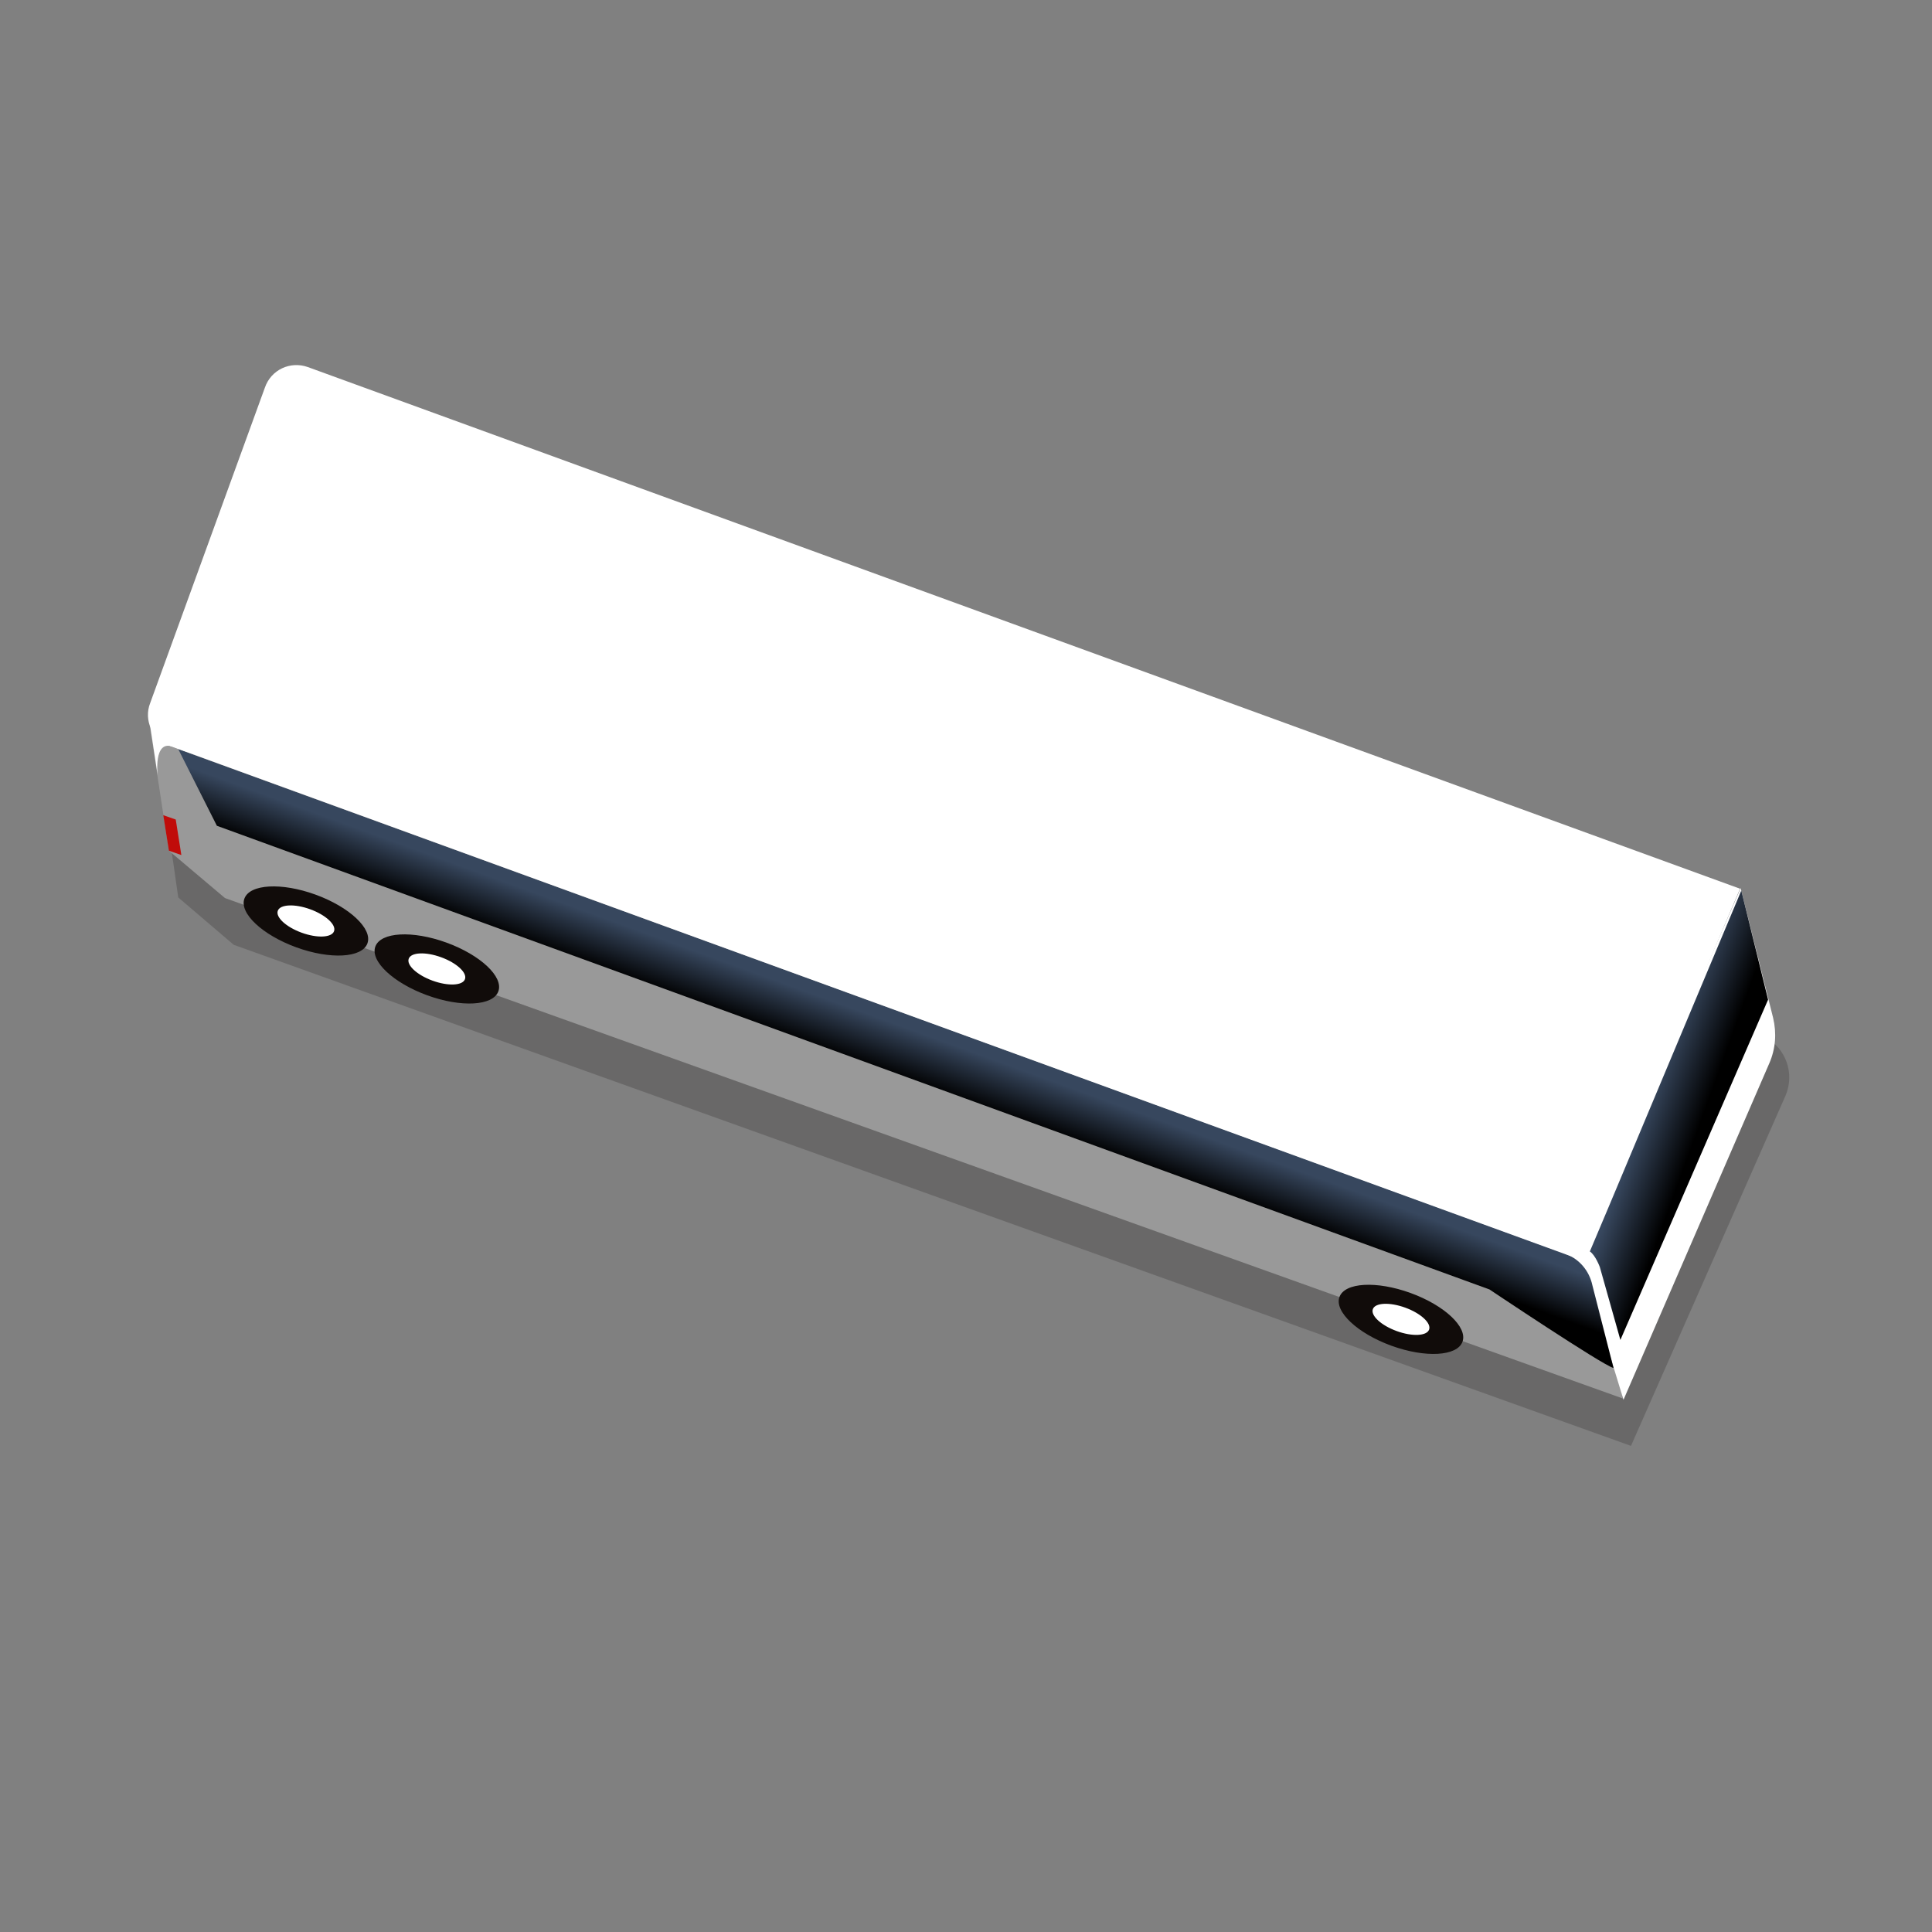 <?xml version="1.0" encoding="utf-8"?>
<!-- Generator: Adobe Illustrator 25.4.1, SVG Export Plug-In . SVG Version: 6.00 Build 0)  -->
<svg version="1.1" id="Capa_1" xmlns="http://www.w3.org/2000/svg" xmlns:xlink="http://www.w3.org/1999/xlink" x="0px" y="0px"
	 viewBox="0 0 310 310" style="enable-background:new 0 0 310 310;" xml:space="preserve">
<rect x="0" y="0" width="310" height="310" fill="#808080" stroke="none"/>
<style type="text/css">
	.st0{opacity:0.2;fill:#110C0A;enable-background:new    ;}
	.st1{fill:#999999;}
	.st2{fill:#FFFFFF;}
	.st3{fill:url(#SVGID_1_);}
	.st4{fill:none;stroke:#A0349D;stroke-width:9;stroke-miterlimit:10;}
	.st5{fill:#C00C0A;}
	.st6{fill:#110C0A;}
	.st7{fill:url(#SVGID_00000057870025677703456920000006215164902286135204_);}
	.st8{fill:url(#SVGID_00000011751705005136604060000006264227683495552663_);}
	.st9{fill:url(#SVGID_00000102533614489932796560000004951076550443891896_);}
	.st10{fill:url(#SVGID_00000113320105568784910190000013306786227404092052_);}
	.st11{fill:url(#SVGID_00000177451991192262692030000003401950005505830280_);}
	.st12{fill:url(#SVGID_00000106111973095630494230000003200221562552406421_);}
	.st13{fill:url(#SVGID_00000102511688793350576950000013987692823957487521_);}
	.st14{fill:url(#SVGID_00000135668649337566169040000015079446324918909334_);}
	.st15{fill:url(#SVGID_00000072273426162037246430000013737736717461329087_);}
	.st16{fill:url(#SVGID_00000171721860641662682210000015701380246638706583_);}
	.st17{fill:url(#SVGID_00000137812533308496640890000012179020620114759086_);}
	.st18{fill:url(#SVGID_00000008853104432595859470000017630371904052506298_);}
	.st19{fill:url(#SVGID_00000011019316034484602300000016369486548719810466_);}
	.st20{fill:url(#SVGID_00000176747855701969917900000011992257553109562260_);}
	.st21{fill:url(#SVGID_00000173134047728193955210000008769286677492160910_);}
	.st22{fill:url(#SVGID_00000036227028119714563300000001761197273295206812_);}
	.st23{fill:url(#SVGID_00000132809142125228459280000017141660922861620112_);}
	.st24{fill:url(#SVGID_00000118370944811184597180000012308521132949369787_);}
	.st25{fill:url(#SVGID_00000069373540486854744250000017489815340296662459_);}
	.st26{fill:url(#SVGID_00000146491362194275424090000015710312294150609048_);}
	.st27{fill:url(#SVGID_00000012447400990695157200000014158616475022855045_);}
	.st28{fill:url(#SVGID_00000039095444578656052190000017338913774350881426_);}
	.st29{fill:url(#SVGID_00000000927415478997137810000011503987258971284630_);}
	.st30{fill:url(#SVGID_00000142854360112402674690000008002413033395662506_);}
	.st31{fill:url(#SVGID_00000036956027435284305070000006036268152686474916_);}
	.st32{fill:url(#SVGID_00000069391244191626453370000017579865243625502633_);}
	.st33{fill:url(#SVGID_00000120545478115621338090000004973592374048372158_);}
	.st34{fill:url(#SVGID_00000146502010389501679230000009730164406973343161_);}
	.st35{fill:url(#SVGID_00000170279332107299066370000016704692010129536418_);}
	.st36{fill:url(#SVGID_00000152247625685829718090000006269805010565334192_);}
	.st37{fill:url(#SVGID_00000135683882003298106140000001567077930354663325_);}
	.st38{fill:url(#SVGID_00000180364865525231274590000007285962613819376297_);}
	.st39{fill:url(#SVGID_00000173154993152653946610000002136659939110386050_);}
	.st40{fill:url(#SVGID_00000182494465431961636540000000971879674426855599_);}
	.st41{fill:url(#SVGID_00000125591446149025324510000018378112176333644962_);}
	.st42{fill:url(#SVGID_00000090266912400509010420000010248446650125144210_);}
	.st43{fill:url(#SVGID_00000098940661295998261660000001086573109691706758_);}
	.st44{fill:url(#SVGID_00000018935403484736442350000003405294230449475234_);}
	.st45{fill:url(#SVGID_00000146477040942345997340000004345007448809410725_);}
	.st46{fill:url(#SVGID_00000111894736931026346340000000007425732084228533_);}
	.st47{fill:url(#SVGID_00000018216066694365193040000018348548072160820111_);}
	.st48{fill:url(#SVGID_00000001650320891646501330000014409407834345051829_);}
	.st49{fill:url(#SVGID_00000087410797519870668320000012026092217263222954_);}
	.st50{fill:url(#SVGID_00000151504678194370270290000014790446394304892595_);}
	.st51{fill:url(#SVGID_00000170273752165558220550000002232445549416170409_);}
	.st52{fill:url(#SVGID_00000096775879879806086430000015776257570386064052_);}
	.st53{fill:url(#SVGID_00000068654284554145669790000012973462540175796159_);}
	.st54{fill:url(#SVGID_00000085218994243894864160000013989210456624002987_);}
	.st55{fill:url(#SVGID_00000051360567530907368530000012883968532696277659_);}
	.st56{fill:url(#SVGID_00000145740666090173590360000016070035417345518226_);}
	.st57{fill:url(#SVGID_00000084515630521895758870000012681895154042474154_);}
	.st58{fill:url(#SVGID_00000057867013180217976850000005227161726896146358_);}
	.st59{fill:url(#SVGID_00000052789070595731086220000012243576569356833214_);}
	.st60{fill:url(#SVGID_00000168078530530508875470000011410954199380769155_);}
	.st61{fill:url(#SVGID_00000113340505965262214030000018027782258102787716_);}
	.st62{fill:url(#SVGID_00000010282045121823119060000004659261697962599057_);}
	.st63{fill:url(#SVGID_00000070090940193956772050000009397624363984399761_);}
	.st64{fill:url(#SVGID_00000104669061452488776230000000307540029353644198_);}
	.st65{fill:url(#SVGID_00000127727022501259809000000006864311957264428672_);}
	.st66{fill:url(#SVGID_00000039851096717690506000000007296578424769830055_);}
	.st67{fill:url(#SVGID_00000026880332428603765300000010718060769344586685_);}
	.st68{fill:url(#SVGID_00000129899350609148211660000007405199127502998709_);}
	.st69{fill:url(#SVGID_00000044867148734248279550000000480991799615058862_);}
	.st70{fill:url(#SVGID_00000148658779967927588400000000632963936366233528_);}
	.st71{fill:url(#SVGID_00000120553753955669120800000018379116033440422308_);}
	.st72{fill:url(#SVGID_00000021833248281850392760000015176793370198316990_);}
	.st73{fill:url(#SVGID_00000170252732331501876790000017326763238505161627_);}
	.st74{fill:url(#SVGID_00000045594308138557833650000013391218146102822817_);}
	.st75{fill:url(#SVGID_00000125566521784211249740000016270206754323162038_);}
	.st76{fill:url(#SVGID_00000180351135048271161490000012687216250599984004_);}
	.st77{fill:url(#SVGID_00000001644487964540123320000013728399264995487404_);}
</style>
<g>
	<path class="st0" d="M282.7,166.1l0.5,0.3c3.4,1.8,4.8,5.9,3.3,9.4L261.7,232L37.5,151.6l-8.9-7.6l0,0l-0.8-5.6l0,0l-1-6.5
		c0,0,168.8,57.2,173.1,61.2L282.7,166.1z"/>
	<g>
		<polygon class="st1" points="27.1,136.5 23.9,115.6 256,202.8 260.4,224.4 36.1,144.1 		"/>
		
			<rect x="251.9" y="200.5" transform="matrix(0.342 -0.94 0.94 0.342 -23.707 370.443)" class="st2" width="1.6" height="3.4"/>
		<path class="st2" d="M279.3,142.5l5.2,20.8c0.6,2.5,0.4,5-0.6,7.3l-23.4,54l-7-22.9L279.3,142.5z"/>
		
			<linearGradient id="SVGID_1_" gradientUnits="userSpaceOnUse" x1="-3964.745" y1="4252.136" x2="-3964.745" y2="4263.687" gradientTransform="matrix(-0.94 -0.342 0.342 -0.94 -5038.995 2817.036)">
			<stop  offset="0.311" style="stop-color:#000000"/>
			<stop  offset="1" style="stop-color:#37475E"/>
		</linearGradient>
		<path class="st3" d="M28.6,120.2l222.6,81c2.2,0.8,3.8,2.7,4.3,5l3.4,13.3c-1.7-0.4-19.9-12.6-19.9-12.6L34.8,132.5L28.6,120.2z"
			/>
		<path class="st2" d="M49.4,58.9l229.8,83.7l-25.4,59.6L27.3,119.7c-2.8-1-4.3-4.1-3.2-6.9l18.4-50.6
			C43.5,59.3,46.6,57.9,49.4,58.9z"/>
		<polygon class="st5" points="26.2,130.8 27.1,136.5 29.1,137.2 28.2,131.5 		"/>
		<path class="st2" d="M25.3,124.4c0,0-0.7-5.7,2.4-4.6c1.3,0.5,2.2,0.8,2.2,0.8l-6-5.4L25.3,124.4z"/>
		
			<ellipse transform="matrix(0.342 -0.94 0.94 0.342 -51.146 350.48)" class="st6" cx="224.7" cy="211.8" rx="4.5" ry="10.5"/>
		<ellipse transform="matrix(0.342 -0.94 0.94 0.342 -51.146 350.48)" class="st2" cx="224.7" cy="211.8" rx="2" ry="4.8"/>
		<g>
			<ellipse transform="matrix(0.342 -0.94 0.94 0.342 -100.016 168.093)" class="st6" cx="70" cy="155.5" rx="4.5" ry="10.5"/>
			<ellipse transform="matrix(0.342 -0.94 0.94 0.342 -100.016 168.093)" class="st2" cx="70" cy="155.5" rx="2" ry="4.8"/>
		</g>
		<g>
			
				<ellipse transform="matrix(0.342 -0.94 0.94 0.342 -106.638 143.383)" class="st6" cx="49.1" cy="147.8" rx="4.5" ry="10.5"/>
			<ellipse transform="matrix(0.342 -0.94 0.94 0.342 -106.638 143.383)" class="st2" cx="49.1" cy="147.8" rx="2" ry="4.8"/>
		</g>
		
			<linearGradient id="SVGID_00000043431517285984227150000015157290997623532731_" gradientUnits="userSpaceOnUse" x1="-4093.095" y1="4294.645" x2="-4080.018" y2="4294.645" gradientTransform="matrix(-0.94 -0.342 0.342 -0.94 -5038.995 2817.036)">
			<stop  offset="0.311" style="stop-color:#000000"/>
			<stop  offset="1" style="stop-color:#37475E"/>
		</linearGradient>
		<path style="fill:url(#SVGID_00000043431517285984227150000015157290997623532731_);" d="M255.1,200.8l3-7.1l0,0l21.3-50.8
			l4.3,17.5L260,215l-3.3-11.7C256.7,203.3,256,201.4,255.1,200.8z"/>
	</g>
</g>
</svg>
